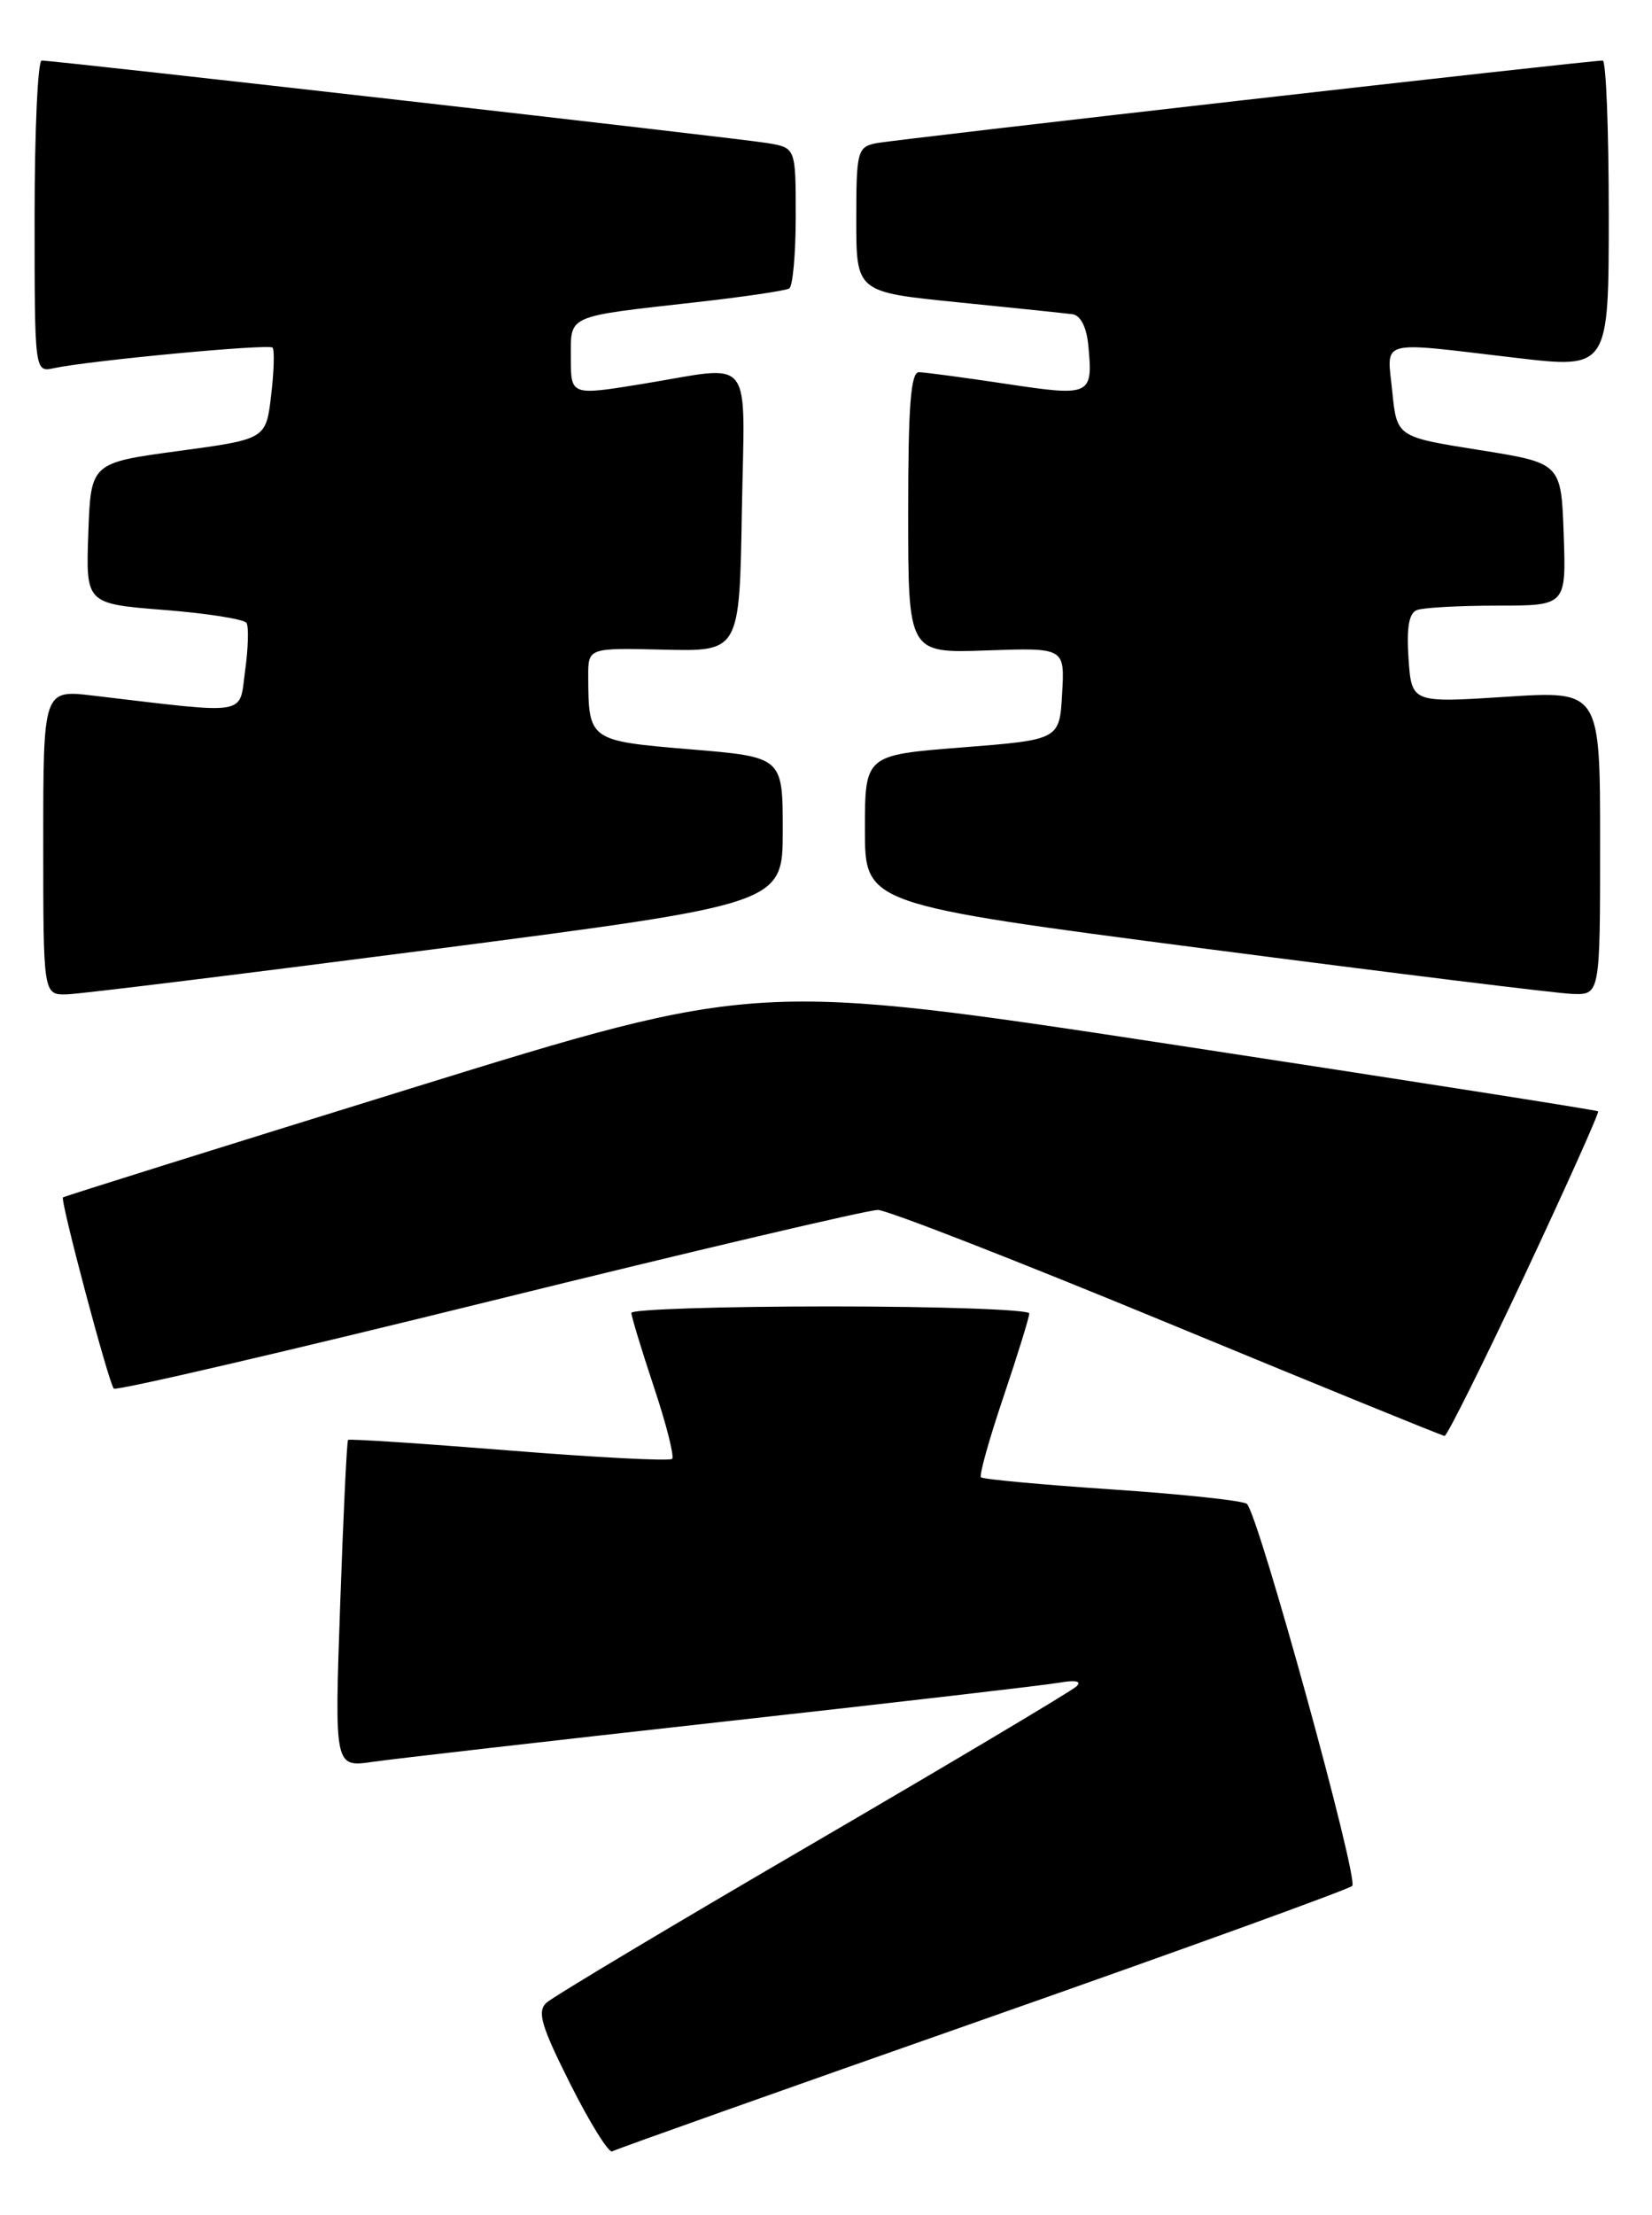 <?xml version="1.0" encoding="UTF-8" standalone="no"?>
<!DOCTYPE svg PUBLIC "-//W3C//DTD SVG 1.1//EN" "http://www.w3.org/Graphics/SVG/1.1/DTD/svg11.dtd" >
<svg xmlns="http://www.w3.org/2000/svg" xmlns:xlink="http://www.w3.org/1999/xlink" version="1.1" viewBox="0 0 191 256">
 <g >
 <path fill="currentColor"
d=" M 113.50 233.49 C 136.60 225.38 155.88 218.40 156.34 217.98 C 157.13 217.26 145.55 175.21 144.17 173.83 C 143.80 173.46 136.82 172.71 128.66 172.16 C 120.50 171.61 113.64 170.98 113.42 170.75 C 113.19 170.53 114.36 166.36 116.01 161.48 C 117.65 156.61 119.00 152.26 119.00 151.81 C 119.00 151.37 108.65 151.00 96.00 151.00 C 83.35 151.00 73.00 151.34 73.00 151.75 C 73.00 152.16 74.17 156.01 75.60 160.31 C 77.04 164.61 77.98 168.35 77.71 168.62 C 77.44 168.90 68.95 168.46 58.86 167.65 C 48.76 166.84 40.38 166.29 40.24 166.43 C 40.10 166.57 39.69 175.14 39.33 185.48 C 38.67 204.28 38.67 204.28 43.09 203.64 C 45.51 203.29 63.70 201.21 83.50 199.01 C 103.30 196.81 120.84 194.78 122.47 194.49 C 124.35 194.16 125.08 194.31 124.47 194.91 C 123.94 195.43 110.22 203.60 94.00 213.06 C 77.78 222.51 63.90 230.81 63.17 231.49 C 62.08 232.51 62.57 234.17 65.95 240.90 C 68.21 245.40 70.39 248.89 70.78 248.66 C 71.18 248.42 90.40 241.60 113.50 233.49 Z  M 176.29 147.36 C 181.10 137.10 184.92 128.59 184.77 128.45 C 184.62 128.31 162.68 124.87 136.00 120.80 C 87.50 113.41 87.50 113.41 47.50 125.80 C 25.50 132.61 7.40 138.28 7.28 138.40 C 6.94 138.72 12.58 159.92 13.16 160.50 C 13.44 160.78 32.98 156.24 56.59 150.41 C 80.19 144.58 100.40 139.83 101.50 139.85 C 102.60 139.87 117.67 145.75 135.00 152.91 C 152.32 160.07 166.73 165.95 167.02 165.97 C 167.30 165.98 171.47 157.61 176.29 147.36 Z  M 50.50 109.67 C 90.50 104.47 90.50 104.47 90.50 95.99 C 90.50 87.50 90.50 87.50 79.83 86.61 C 68.09 85.63 68.04 85.60 68.01 78.19 C 68.00 74.88 68.00 74.88 76.75 75.09 C 85.50 75.30 85.50 75.30 85.77 59.15 C 86.09 40.58 87.39 42.24 74.25 44.38 C 66.00 45.72 66.00 45.72 66.00 41.38 C 66.00 36.34 65.33 36.64 80.50 34.93 C 86.00 34.31 90.84 33.60 91.25 33.34 C 91.66 33.09 92.00 29.33 92.00 24.99 C 92.00 17.09 92.00 17.09 88.75 16.54 C 85.53 15.99 6.41 7.00 4.82 7.00 C 4.37 7.00 4.00 15.11 4.00 25.02 C 4.00 43.04 4.00 43.04 6.25 42.55 C 10.34 41.68 31.06 39.72 31.51 40.18 C 31.75 40.42 31.68 42.90 31.35 45.69 C 30.75 50.76 30.75 50.76 20.62 52.13 C 10.50 53.50 10.50 53.50 10.21 61.64 C 9.92 69.78 9.92 69.78 18.97 70.50 C 23.94 70.89 28.23 71.57 28.50 72.00 C 28.77 72.44 28.70 74.92 28.34 77.52 C 27.62 82.79 29.04 82.56 10.75 80.40 C 5.00 79.72 5.00 79.72 5.00 97.36 C 5.00 115.00 5.00 115.00 7.75 114.93 C 9.26 114.89 28.50 112.52 50.50 109.67 Z  M 185.00 97.42 C 185.00 79.83 185.00 79.83 174.10 80.54 C 163.21 81.24 163.21 81.24 162.85 76.13 C 162.61 72.53 162.89 70.87 163.83 70.51 C 164.56 70.23 168.74 70.00 173.12 70.00 C 181.08 70.00 181.08 70.00 180.79 61.76 C 180.50 53.52 180.50 53.52 171.00 52.01 C 161.50 50.50 161.50 50.50 160.97 45.25 C 160.36 39.12 159.09 39.46 175.25 41.36 C 186.00 42.62 186.00 42.62 186.00 24.81 C 186.00 15.01 185.69 7.00 185.30 7.00 C 183.59 7.00 103.26 16.14 101.25 16.56 C 99.13 17.01 99.00 17.54 99.00 25.40 C 99.00 33.76 99.00 33.76 110.75 34.94 C 117.21 35.59 123.17 36.21 124.00 36.32 C 124.92 36.44 125.62 37.81 125.82 39.85 C 126.39 45.74 126.16 45.85 116.34 44.37 C 111.48 43.64 106.94 43.03 106.25 43.02 C 105.30 43.01 105.00 46.91 105.00 59.25 C 105.00 75.50 105.00 75.50 114.05 75.18 C 123.11 74.86 123.11 74.86 122.80 80.18 C 122.50 85.50 122.50 85.50 111.25 86.39 C 100.00 87.27 100.00 87.27 100.00 95.89 C 100.00 104.52 100.00 104.52 139.25 109.64 C 160.84 112.45 179.96 114.81 181.75 114.88 C 185.00 115.00 185.00 115.00 185.00 97.42 Z "/>
</g>
</svg>